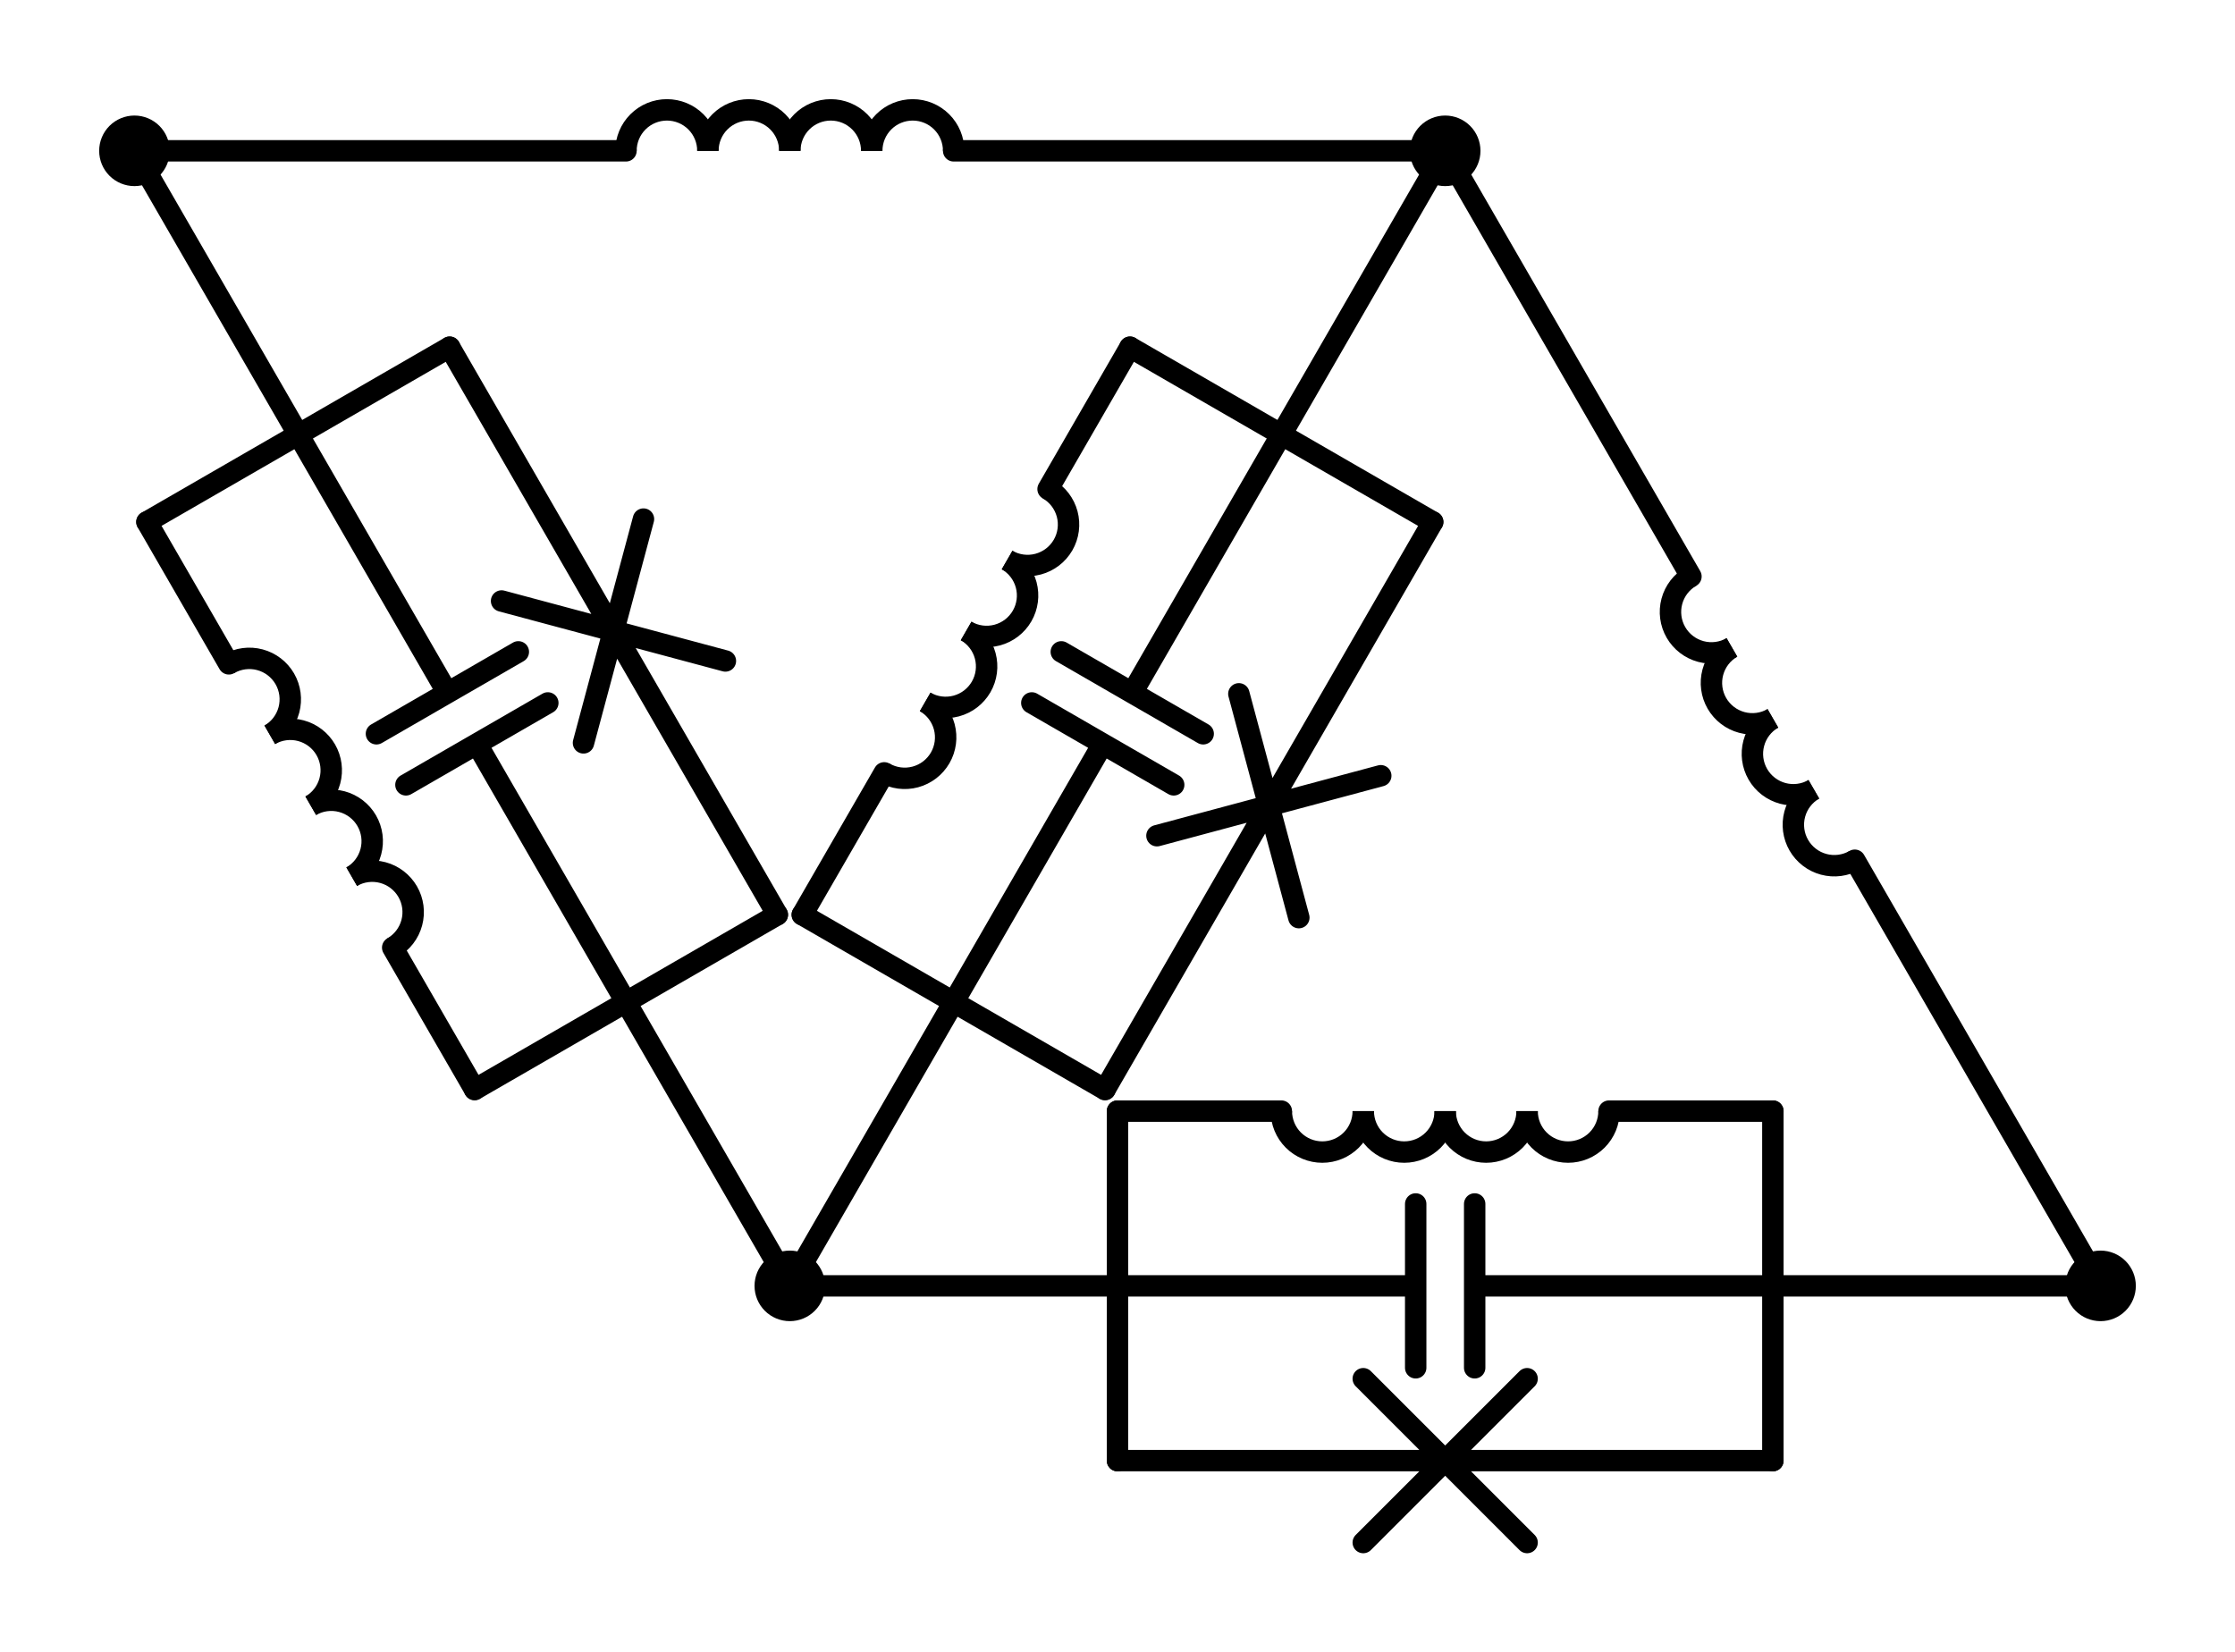 <?xml version="1.0" encoding="utf-8" standalone="no"?>
<!DOCTYPE svg PUBLIC "-//W3C//DTD SVG 1.1//EN"
  "http://www.w3.org/Graphics/SVG/1.1/DTD/svg11.dtd">
<svg xmlns:xlink="http://www.w3.org/1999/xlink" width="208.71pt" height="154.316pt" viewBox="0 0 208.71 154.316" xmlns="http://www.w3.org/2000/svg" version="1.1">
 <defs>
  <style type="text/css">*{stroke-linejoin: round; stroke-linecap: butt}</style>
 </defs>
 <g id="figure_1">
  <g id="patch_1">
   <path d="M 0 154.316 
L 208.71 154.316 
L 208.71 0 
L 0 0 
L 0 154.316 
z
" style="fill: none"/>
  </g>
  <g id="axes_1">
   <g id="patch_2">
    <path d="M 66.105 14.085 
C 66.105 13.071 65.702 12.097 64.985 11.38 
C 64.268 10.663 63.294 10.26 62.28 10.26 
C 61.266 10.26 60.292 10.663 59.575 11.38 
C 58.858 12.097 58.455 13.071 58.455 14.085 
" clip-path="url(#pd8333cdc86)" style="fill: none; stroke: #000000; stroke-width: 2; stroke-linejoin: miter"/>
   </g>
   <g id="patch_3">
    <path d="M 73.755 14.085 
C 73.755 13.071 73.352 12.097 72.635 11.38 
C 71.918 10.663 70.944 10.26 69.93 10.26 
C 68.916 10.26 67.942 10.663 67.225 11.38 
C 66.508 12.097 66.105 13.071 66.105 14.085 
" clip-path="url(#pd8333cdc86)" style="fill: none; stroke: #000000; stroke-width: 2; stroke-linejoin: miter"/>
   </g>
   <g id="patch_4">
    <path d="M 81.405 14.085 
C 81.405 13.071 81.002 12.097 80.285 11.38 
C 79.568 10.663 78.594 10.26 77.58 10.26 
C 76.566 10.26 75.592 10.663 74.875 11.38 
C 74.158 12.097 73.755 13.071 73.755 14.085 
" clip-path="url(#pd8333cdc86)" style="fill: none; stroke: #000000; stroke-width: 2; stroke-linejoin: miter"/>
   </g>
   <g id="patch_5">
    <path d="M 89.055 14.085 
C 89.055 13.071 88.652 12.097 87.935 11.38 
C 87.218 10.663 86.244 10.26 85.23 10.26 
C 84.216 10.26 83.242 10.663 82.525 11.38 
C 81.808 12.097 81.405 13.071 81.405 14.085 
" clip-path="url(#pd8333cdc86)" style="fill: none; stroke: #000000; stroke-width: 2; stroke-linejoin: miter"/>
   </g>
   <g id="patch_6">
    <path d="M 25.196 68.621 
C 26.075 68.114 26.716 67.278 26.979 66.298 
C 27.241 65.319 27.104 64.274 26.597 63.396 
C 26.089 62.517 25.253 61.876 24.274 61.613 
C 23.294 61.351 22.25 61.489 21.371 61.996 
" clip-path="url(#pd8333cdc86)" style="fill: none; stroke: #000000; stroke-width: 2; stroke-linejoin: miter"/>
   </g>
   <g id="patch_7">
    <path d="M 29.021 75.246 
C 29.9 74.739 30.541 73.903 30.804 72.923 
C 31.066 71.944 30.929 70.899 30.422 70.021 
C 29.914 69.142 29.078 68.501 28.099 68.239 
C 27.119 67.976 26.075 68.114 25.196 68.621 
" clip-path="url(#pd8333cdc86)" style="fill: none; stroke: #000000; stroke-width: 2; stroke-linejoin: miter"/>
   </g>
   <g id="patch_8">
    <path d="M 32.846 81.871 
C 33.725 81.364 34.366 80.528 34.629 79.548 
C 34.891 78.569 34.754 77.524 34.247 76.646 
C 33.739 75.768 32.903 75.126 31.924 74.864 
C 30.944 74.601 29.9 74.739 29.021 75.246 
" clip-path="url(#pd8333cdc86)" style="fill: none; stroke: #000000; stroke-width: 2; stroke-linejoin: miter"/>
   </g>
   <g id="patch_9">
    <path d="M 36.671 88.496 
C 37.55 87.989 38.191 87.153 38.454 86.173 
C 38.716 85.194 38.579 84.149 38.072 83.271 
C 37.564 82.393 36.728 81.751 35.749 81.489 
C 34.769 81.226 33.725 81.364 32.846 81.871 
" clip-path="url(#pd8333cdc86)" style="fill: none; stroke: #000000; stroke-width: 2; stroke-linejoin: miter"/>
   </g>
   <g id="patch_10">
    <path d="M 94.046 52.301 
C 94.925 52.808 95.969 52.945 96.949 52.683 
C 97.928 52.42 98.764 51.779 99.272 50.901 
C 99.779 50.022 99.916 48.978 99.654 47.998 
C 99.391 47.019 98.75 46.183 97.871 45.676 
" clip-path="url(#pd8333cdc86)" style="fill: none; stroke: #000000; stroke-width: 2; stroke-linejoin: miter"/>
   </g>
   <g id="patch_11">
    <path d="M 90.221 58.926 
C 91.1 59.433 92.144 59.57 93.124 59.308 
C 94.103 59.045 94.939 58.404 95.447 57.526 
C 95.954 56.647 96.091 55.603 95.829 54.623 
C 95.566 53.644 94.925 52.808 94.046 52.301 
" clip-path="url(#pd8333cdc86)" style="fill: none; stroke: #000000; stroke-width: 2; stroke-linejoin: miter"/>
   </g>
   <g id="patch_12">
    <path d="M 86.396 65.551 
C 87.275 66.058 88.319 66.195 89.299 65.933 
C 90.278 65.67 91.114 65.029 91.622 64.151 
C 92.129 63.273 92.266 62.228 92.004 61.248 
C 91.741 60.269 91.1 59.433 90.221 58.926 
" clip-path="url(#pd8333cdc86)" style="fill: none; stroke: #000000; stroke-width: 2; stroke-linejoin: miter"/>
   </g>
   <g id="patch_13">
    <path d="M 82.571 72.176 
C 83.45 72.683 84.494 72.821 85.474 72.558 
C 86.453 72.296 87.289 71.654 87.797 70.776 
C 88.304 69.898 88.441 68.853 88.179 67.873 
C 87.916 66.894 87.275 66.058 86.396 65.551 
" clip-path="url(#pd8333cdc86)" style="fill: none; stroke: #000000; stroke-width: 2; stroke-linejoin: miter"/>
   </g>
   <g id="patch_14">
    <path d="M 169.38 73.711 
C 168.502 74.218 167.86 75.054 167.598 76.033 
C 167.335 77.013 167.473 78.058 167.98 78.936 
C 168.487 79.814 169.323 80.456 170.303 80.718 
C 171.282 80.981 172.327 80.843 173.205 80.336 
" clip-path="url(#pd8333cdc86)" style="fill: none; stroke: #000000; stroke-width: 2; stroke-linejoin: miter"/>
   </g>
   <g id="patch_15">
    <path d="M 165.555 67.086 
C 164.677 67.593 164.035 68.429 163.773 69.408 
C 163.51 70.388 163.648 71.433 164.155 72.311 
C 164.662 73.189 165.498 73.83 166.478 74.093 
C 167.457 74.355 168.502 74.218 169.38 73.711 
" clip-path="url(#pd8333cdc86)" style="fill: none; stroke: #000000; stroke-width: 2; stroke-linejoin: miter"/>
   </g>
   <g id="patch_16">
    <path d="M 161.73 60.461 
C 160.852 60.968 160.21 61.804 159.948 62.783 
C 159.685 63.763 159.823 64.807 160.33 65.686 
C 160.837 66.564 161.673 67.205 162.653 67.468 
C 163.632 67.73 164.677 67.593 165.555 67.086 
" clip-path="url(#pd8333cdc86)" style="fill: none; stroke: #000000; stroke-width: 2; stroke-linejoin: miter"/>
   </g>
   <g id="patch_17">
    <path d="M 157.905 53.836 
C 157.027 54.343 156.385 55.179 156.123 56.158 
C 155.86 57.138 155.998 58.182 156.505 59.061 
C 157.012 59.939 157.848 60.58 158.828 60.843 
C 159.807 61.105 160.852 60.968 161.73 60.461 
" clip-path="url(#pd8333cdc86)" style="fill: none; stroke: #000000; stroke-width: 2; stroke-linejoin: miter"/>
   </g>
   <g id="patch_18">
    <path d="M 142.605 103.766 
C 142.605 104.781 143.008 105.754 143.725 106.471 
C 144.442 107.188 145.416 107.591 146.43 107.591 
C 147.444 107.591 148.418 107.188 149.135 106.471 
C 149.852 105.754 150.255 104.781 150.255 103.766 
" clip-path="url(#pd8333cdc86)" style="fill: none; stroke: #000000; stroke-width: 2; stroke-linejoin: miter"/>
   </g>
   <g id="patch_19">
    <path d="M 134.955 103.766 
C 134.955 104.781 135.358 105.754 136.075 106.471 
C 136.792 107.188 137.766 107.591 138.78 107.591 
C 139.794 107.591 140.768 107.188 141.485 106.471 
C 142.202 105.754 142.605 104.781 142.605 103.766 
" clip-path="url(#pd8333cdc86)" style="fill: none; stroke: #000000; stroke-width: 2; stroke-linejoin: miter"/>
   </g>
   <g id="patch_20">
    <path d="M 127.305 103.766 
C 127.305 104.781 127.708 105.754 128.425 106.471 
C 129.142 107.188 130.116 107.591 131.13 107.591 
C 132.144 107.591 133.118 107.188 133.835 106.471 
C 134.552 105.754 134.955 104.781 134.955 103.766 
" clip-path="url(#pd8333cdc86)" style="fill: none; stroke: #000000; stroke-width: 2; stroke-linejoin: miter"/>
   </g>
   <g id="patch_21">
    <path d="M 119.655 103.766 
C 119.655 104.781 120.058 105.754 120.775 106.471 
C 121.492 107.188 122.466 107.591 123.48 107.591 
C 124.494 107.591 125.468 107.188 126.185 106.471 
C 126.902 105.754 127.305 104.781 127.305 103.766 
" clip-path="url(#pd8333cdc86)" style="fill: none; stroke: #000000; stroke-width: 2; stroke-linejoin: miter"/>
   </g>
   <g id="line2d_1">
    <path d="M 12.555 14.085 
L 58.455 14.085 
M 89.055 14.085 
L 134.955 14.085 
" clip-path="url(#pd8333cdc86)" style="fill: none; stroke: #000000; stroke-width: 2; stroke-linecap: round"/>
   </g>
   <g id="line2d_2">
    <path d="M 12.555 14.085 
L 27.855 40.585 
" clip-path="url(#pd8333cdc86)" style="fill: none; stroke: #000000; stroke-width: 2; stroke-linecap: round"/>
   </g>
   <g id="line2d_3">
    <path d="M 73.755 120.086 
L 58.455 93.586 
" clip-path="url(#pd8333cdc86)" style="fill: none; stroke: #000000; stroke-width: 2; stroke-linecap: round"/>
   </g>
   <g id="line2d_4">
    <path d="M 41.989 32.425 
L 13.721 48.745 
" clip-path="url(#pd8333cdc86)" style="fill: none; stroke: #000000; stroke-width: 2; stroke-linecap: round"/>
   </g>
   <g id="line2d_5">
    <path d="M 72.589 85.426 
L 44.321 101.746 
" clip-path="url(#pd8333cdc86)" style="fill: none; stroke: #000000; stroke-width: 2; stroke-linecap: round"/>
   </g>
   <g id="line2d_6">
    <path d="M 27.855 40.585 
L 41.778 64.701 
M 48.403 60.876 
L 35.153 68.526 
M 51.157 65.646 
L 37.907 73.296 
M 44.532 69.471 
L 58.455 93.586 
" clip-path="url(#pd8333cdc86)" style="fill: none; stroke: #000000; stroke-width: 2; stroke-linecap: round"/>
   </g>
   <g id="line2d_7">
    <path d="M 41.989 32.425 
L 57.289 58.926 
M 60.089 48.476 
L 54.488 69.376 
M 67.739 61.726 
L 46.838 56.126 
M 57.289 58.926 
L 72.589 85.426 
" clip-path="url(#pd8333cdc86)" style="fill: none; stroke: #000000; stroke-width: 2; stroke-linecap: round"/>
   </g>
   <g id="line2d_8">
    <path d="M 13.721 48.745 
L 21.371 61.996 
M 36.671 88.496 
L 44.321 101.746 
" clip-path="url(#pd8333cdc86)" style="fill: none; stroke: #000000; stroke-width: 2; stroke-linecap: round"/>
   </g>
   <g id="line2d_9">
    <path d="M 134.955 14.085 
L 119.655 40.585 
" clip-path="url(#pd8333cdc86)" style="fill: none; stroke: #000000; stroke-width: 2; stroke-linecap: round"/>
   </g>
   <g id="line2d_10">
    <path d="M 73.755 120.086 
L 89.055 93.586 
" clip-path="url(#pd8333cdc86)" style="fill: none; stroke: #000000; stroke-width: 2; stroke-linecap: round"/>
   </g>
   <g id="line2d_11">
    <path d="M 133.789 48.745 
L 105.521 32.425 
" clip-path="url(#pd8333cdc86)" style="fill: none; stroke: #000000; stroke-width: 2; stroke-linecap: round"/>
   </g>
   <g id="line2d_12">
    <path d="M 103.189 101.746 
L 74.921 85.426 
" clip-path="url(#pd8333cdc86)" style="fill: none; stroke: #000000; stroke-width: 2; stroke-linecap: round"/>
   </g>
   <g id="line2d_13">
    <path d="M 119.655 40.585 
L 105.732 64.701 
M 112.357 68.526 
L 99.107 60.876 
M 109.603 73.296 
L 96.353 65.646 
M 102.978 69.471 
L 89.055 93.586 
" clip-path="url(#pd8333cdc86)" style="fill: none; stroke: #000000; stroke-width: 2; stroke-linecap: round"/>
   </g>
   <g id="line2d_14">
    <path d="M 133.789 48.745 
L 118.489 75.246 
M 128.939 72.446 
L 108.038 78.046 
M 121.289 85.696 
L 115.688 64.796 
M 118.489 75.246 
L 103.189 101.746 
" clip-path="url(#pd8333cdc86)" style="fill: none; stroke: #000000; stroke-width: 2; stroke-linecap: round"/>
   </g>
   <g id="line2d_15">
    <path d="M 105.521 32.425 
L 97.871 45.676 
M 82.571 72.176 
L 74.921 85.426 
" clip-path="url(#pd8333cdc86)" style="fill: none; stroke: #000000; stroke-width: 2; stroke-linecap: round"/>
   </g>
   <g id="line2d_16">
    <path d="M 196.155 120.086 
L 173.205 80.336 
M 157.905 53.836 
L 134.955 14.085 
" clip-path="url(#pd8333cdc86)" style="fill: none; stroke: #000000; stroke-width: 2; stroke-linecap: round"/>
   </g>
   <g id="line2d_17">
    <path d="M 196.155 120.086 
L 165.555 120.086 
" clip-path="url(#pd8333cdc86)" style="fill: none; stroke: #000000; stroke-width: 2; stroke-linecap: round"/>
   </g>
   <g id="line2d_18">
    <path d="M 73.755 120.086 
L 104.355 120.086 
" clip-path="url(#pd8333cdc86)" style="fill: none; stroke: #000000; stroke-width: 2; stroke-linecap: round"/>
   </g>
   <g id="line2d_19">
    <path d="M 165.555 136.406 
L 165.555 103.766 
" clip-path="url(#pd8333cdc86)" style="fill: none; stroke: #000000; stroke-width: 2; stroke-linecap: round"/>
   </g>
   <g id="line2d_20">
    <path d="M 104.355 136.406 
L 104.355 103.766 
" clip-path="url(#pd8333cdc86)" style="fill: none; stroke: #000000; stroke-width: 2; stroke-linecap: round"/>
   </g>
   <g id="line2d_21">
    <path d="M 165.555 120.086 
L 137.709 120.086 
M 137.709 127.736 
L 137.709 112.436 
M 132.201 127.736 
L 132.201 112.436 
M 132.201 120.086 
L 104.355 120.086 
" clip-path="url(#pd8333cdc86)" style="fill: none; stroke: #000000; stroke-width: 2; stroke-linecap: round"/>
   </g>
   <g id="line2d_22">
    <path d="M 165.555 136.406 
L 134.955 136.406 
M 142.605 144.056 
L 127.305 128.756 
M 127.305 144.056 
L 142.605 128.756 
M 134.955 136.406 
L 104.355 136.406 
" clip-path="url(#pd8333cdc86)" style="fill: none; stroke: #000000; stroke-width: 2; stroke-linecap: round"/>
   </g>
   <g id="line2d_23">
    <path d="M 165.555 103.766 
L 150.255 103.766 
M 119.655 103.766 
L 104.355 103.766 
" clip-path="url(#pd8333cdc86)" style="fill: none; stroke: #000000; stroke-width: 2; stroke-linecap: round"/>
   </g>
   <g id="patch_22">
    <path d="M 12.555 16.38 
C 13.164 16.38 13.747 16.138 14.178 15.708 
C 14.608 15.277 14.85 14.694 14.85 14.085 
C 14.85 13.476 14.608 12.893 14.178 12.462 
C 13.747 12.032 13.164 11.79 12.555 11.79 
C 11.946 11.79 11.363 12.032 10.932 12.462 
C 10.502 12.893 10.26 13.476 10.26 14.085 
C 10.26 14.694 10.502 15.277 10.932 15.708 
C 11.363 16.138 11.946 16.38 12.555 16.38 
z
" clip-path="url(#pd8333cdc86)" style="stroke: #000000; stroke-width: 2; stroke-linejoin: miter"/>
   </g>
   <g id="patch_23">
    <path d="M 134.955 16.38 
C 135.564 16.38 136.147 16.138 136.578 15.708 
C 137.008 15.277 137.25 14.694 137.25 14.085 
C 137.25 13.476 137.008 12.893 136.578 12.462 
C 136.147 12.032 135.564 11.79 134.955 11.79 
C 134.346 11.79 133.763 12.032 133.332 12.462 
C 132.902 12.893 132.66 13.476 132.66 14.085 
C 132.66 14.694 132.902 15.277 133.332 15.708 
C 133.763 16.138 134.346 16.38 134.955 16.38 
z
" clip-path="url(#pd8333cdc86)" style="stroke: #000000; stroke-width: 2; stroke-linejoin: miter"/>
   </g>
   <g id="patch_24">
    <path d="M 73.755 122.381 
C 74.364 122.381 74.947 122.14 75.378 121.709 
C 75.808 121.279 76.05 120.695 76.05 120.086 
C 76.05 119.478 75.808 118.894 75.378 118.464 
C 74.947 118.033 74.364 117.791 73.755 117.791 
C 73.146 117.791 72.563 118.033 72.132 118.464 
C 71.702 118.894 71.46 119.478 71.46 120.086 
C 71.46 120.695 71.702 121.279 72.132 121.709 
C 72.563 122.14 73.146 122.381 73.755 122.381 
z
" clip-path="url(#pd8333cdc86)" style="stroke: #000000; stroke-width: 2; stroke-linejoin: miter"/>
   </g>
   <g id="patch_25">
    <path d="M 196.155 122.381 
C 196.764 122.381 197.347 122.14 197.778 121.709 
C 198.208 121.279 198.45 120.695 198.45 120.086 
C 198.45 119.478 198.208 118.894 197.778 118.464 
C 197.347 118.033 196.764 117.791 196.155 117.791 
C 195.546 117.791 194.963 118.033 194.532 118.464 
C 194.102 118.894 193.86 119.478 193.86 120.086 
C 193.86 120.695 194.102 121.279 194.532 121.709 
C 194.963 122.14 195.546 122.381 196.155 122.381 
z
" clip-path="url(#pd8333cdc86)" style="stroke: #000000; stroke-width: 2; stroke-linejoin: miter"/>
   </g>
  </g>
 </g>
 <defs>
  <clipPath id="pd8333cdc86">
   <rect x="7.2" y="7.2" width="194.31" height="139.916"/>
  </clipPath>
 </defs>
</svg>
